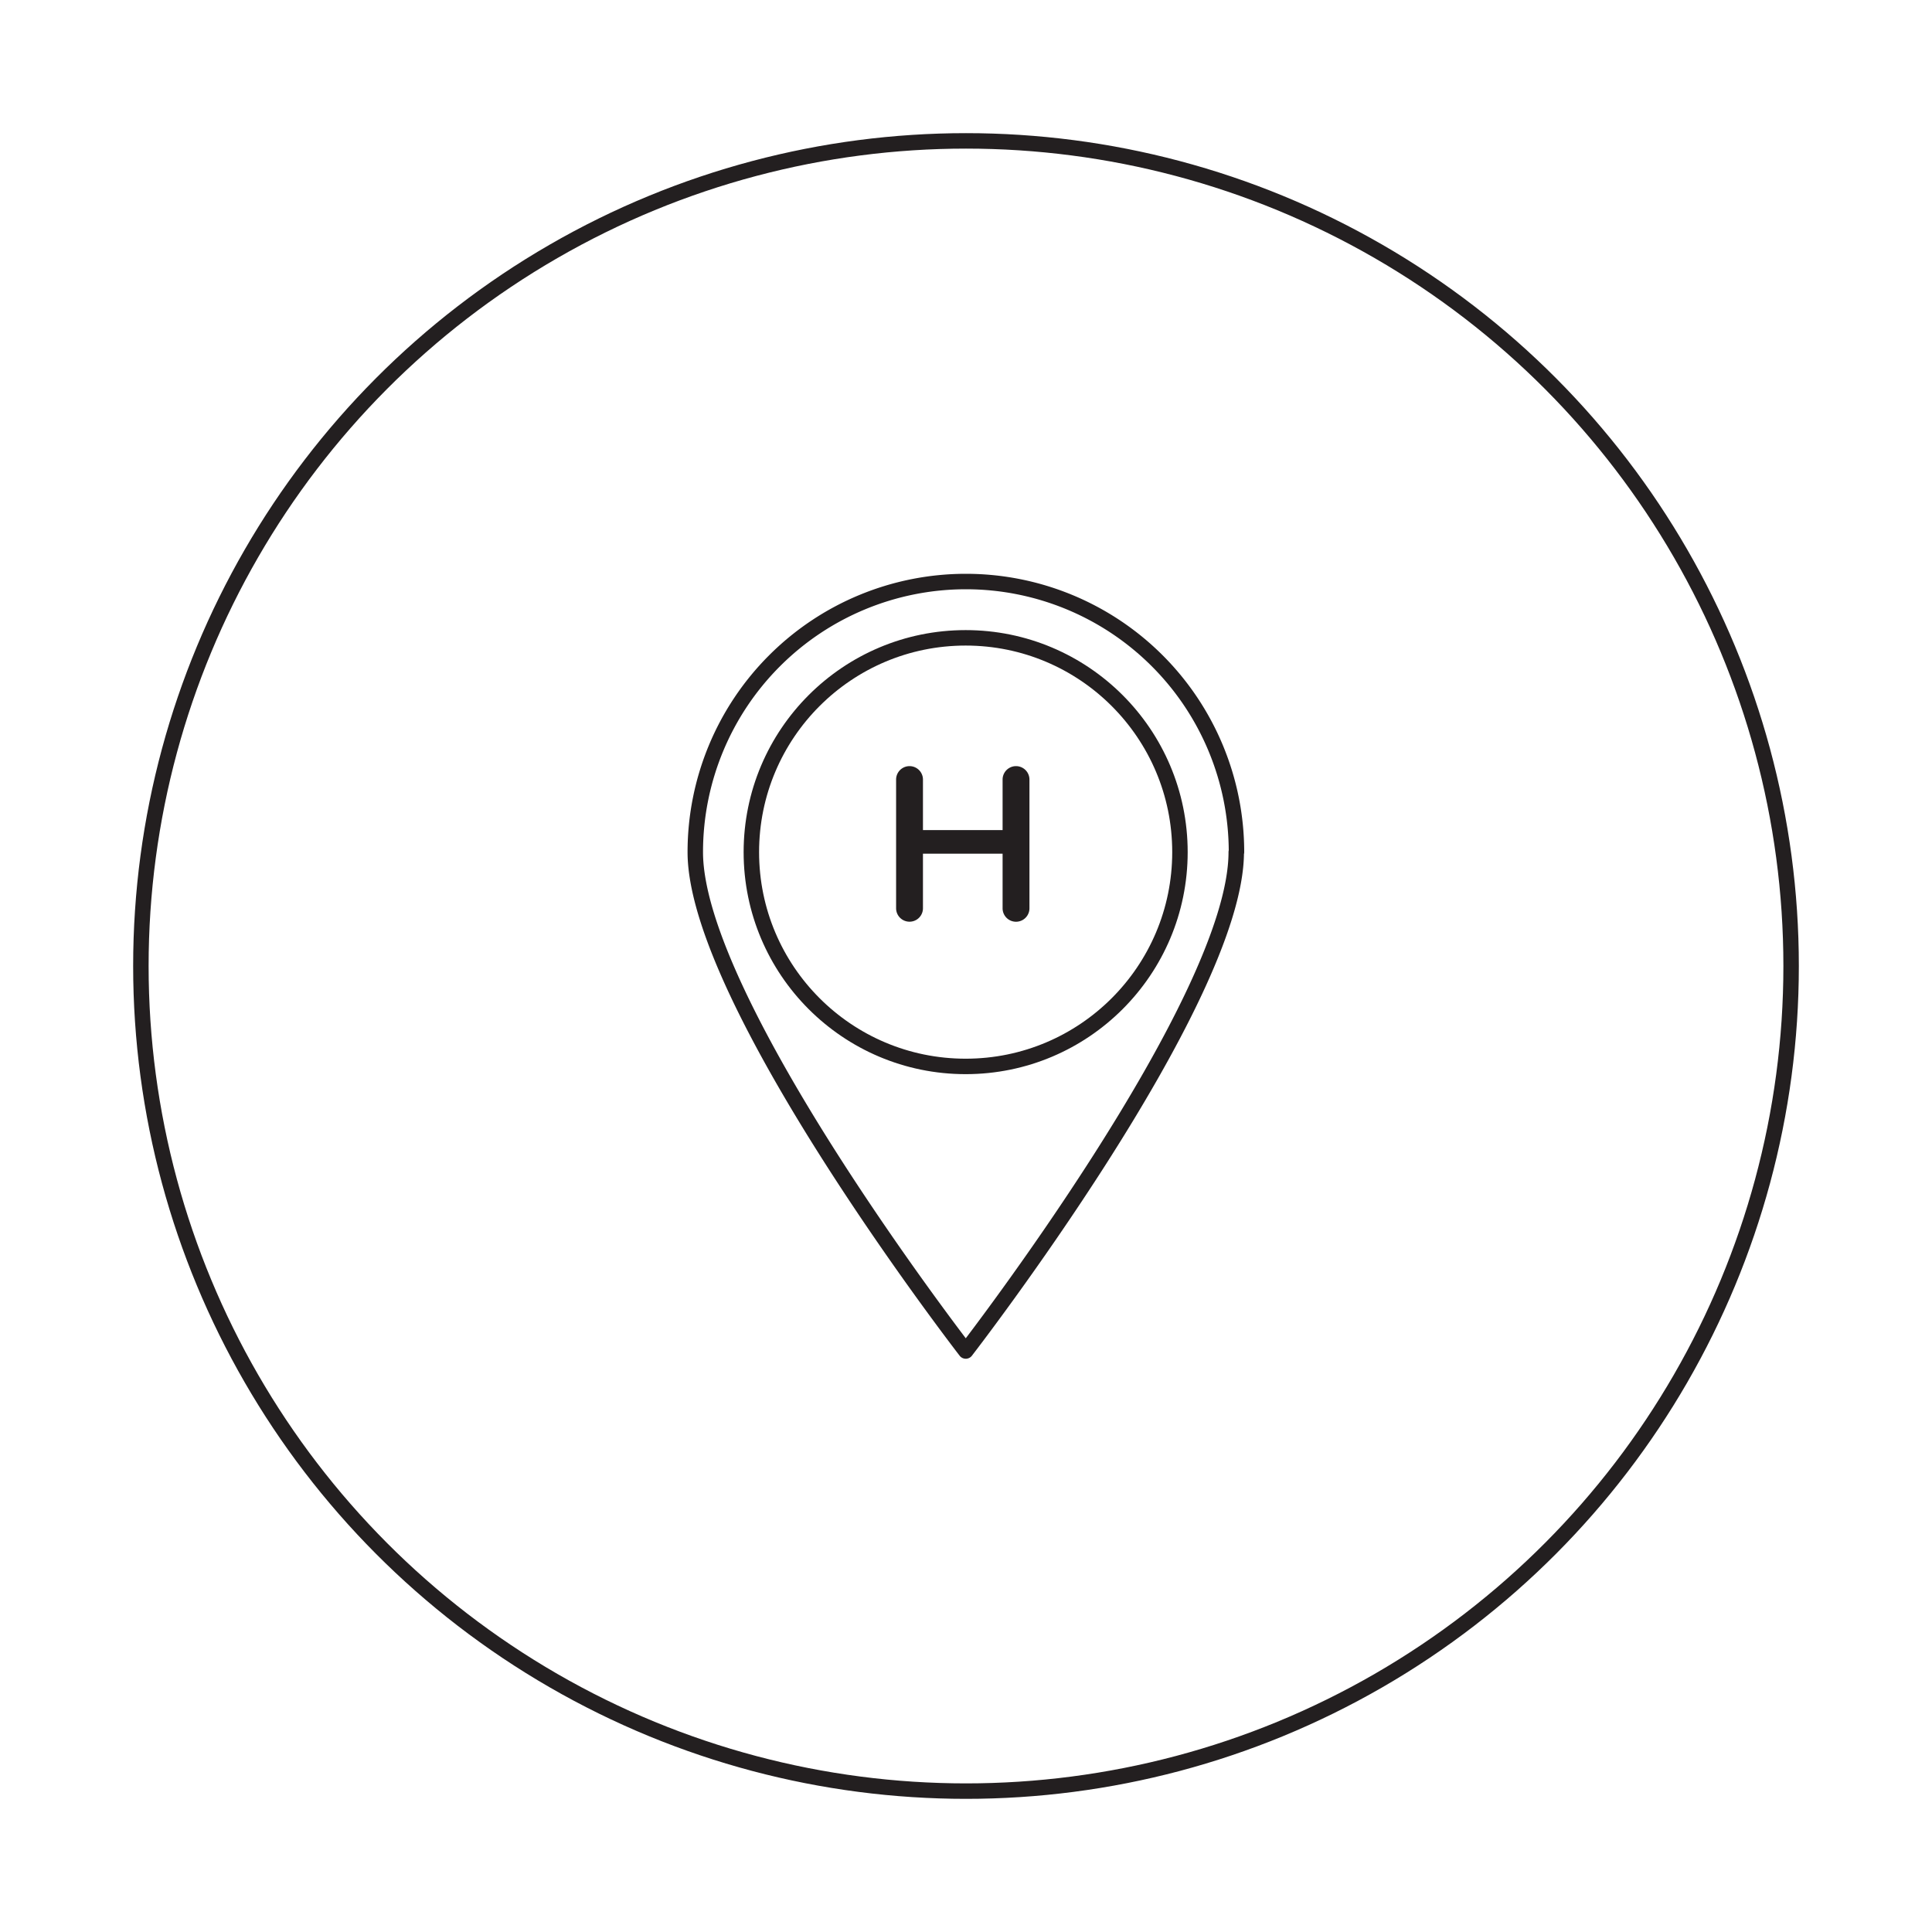 <svg id="Layer_1" data-name="Layer 1" xmlns="http://www.w3.org/2000/svg" viewBox="0 0 500 500"><defs><style>.cls-1{fill:none;stroke:#231f20;stroke-linecap:round;stroke-linejoin:round;stroke-width:4px;}.cls-2{fill:#231f20;}</style></defs><title>icon-hcahps</title><path class="cls-1" d="M319.94,220.53c0,38.68-70,129.11-70,129.11s-70-90.43-70-129.11a70,70,0,0,1,140.06,0Z"/><path class="cls-2" d="M259.47,235.06V220.93H238.86v14.13a3.47,3.47,0,1,1-6.95,0V201.75a3.47,3.47,0,1,1,6.95,0v13.07h20.61V201.75a3.47,3.47,0,1,1,6.95,0v33.32a3.47,3.47,0,1,1-6.95,0Z"/><circle class="cls-1" cx="249.91" cy="220.53" r="55.46"/><circle class="cls-1" cx="250" cy="250" r="213.54"/></svg>
